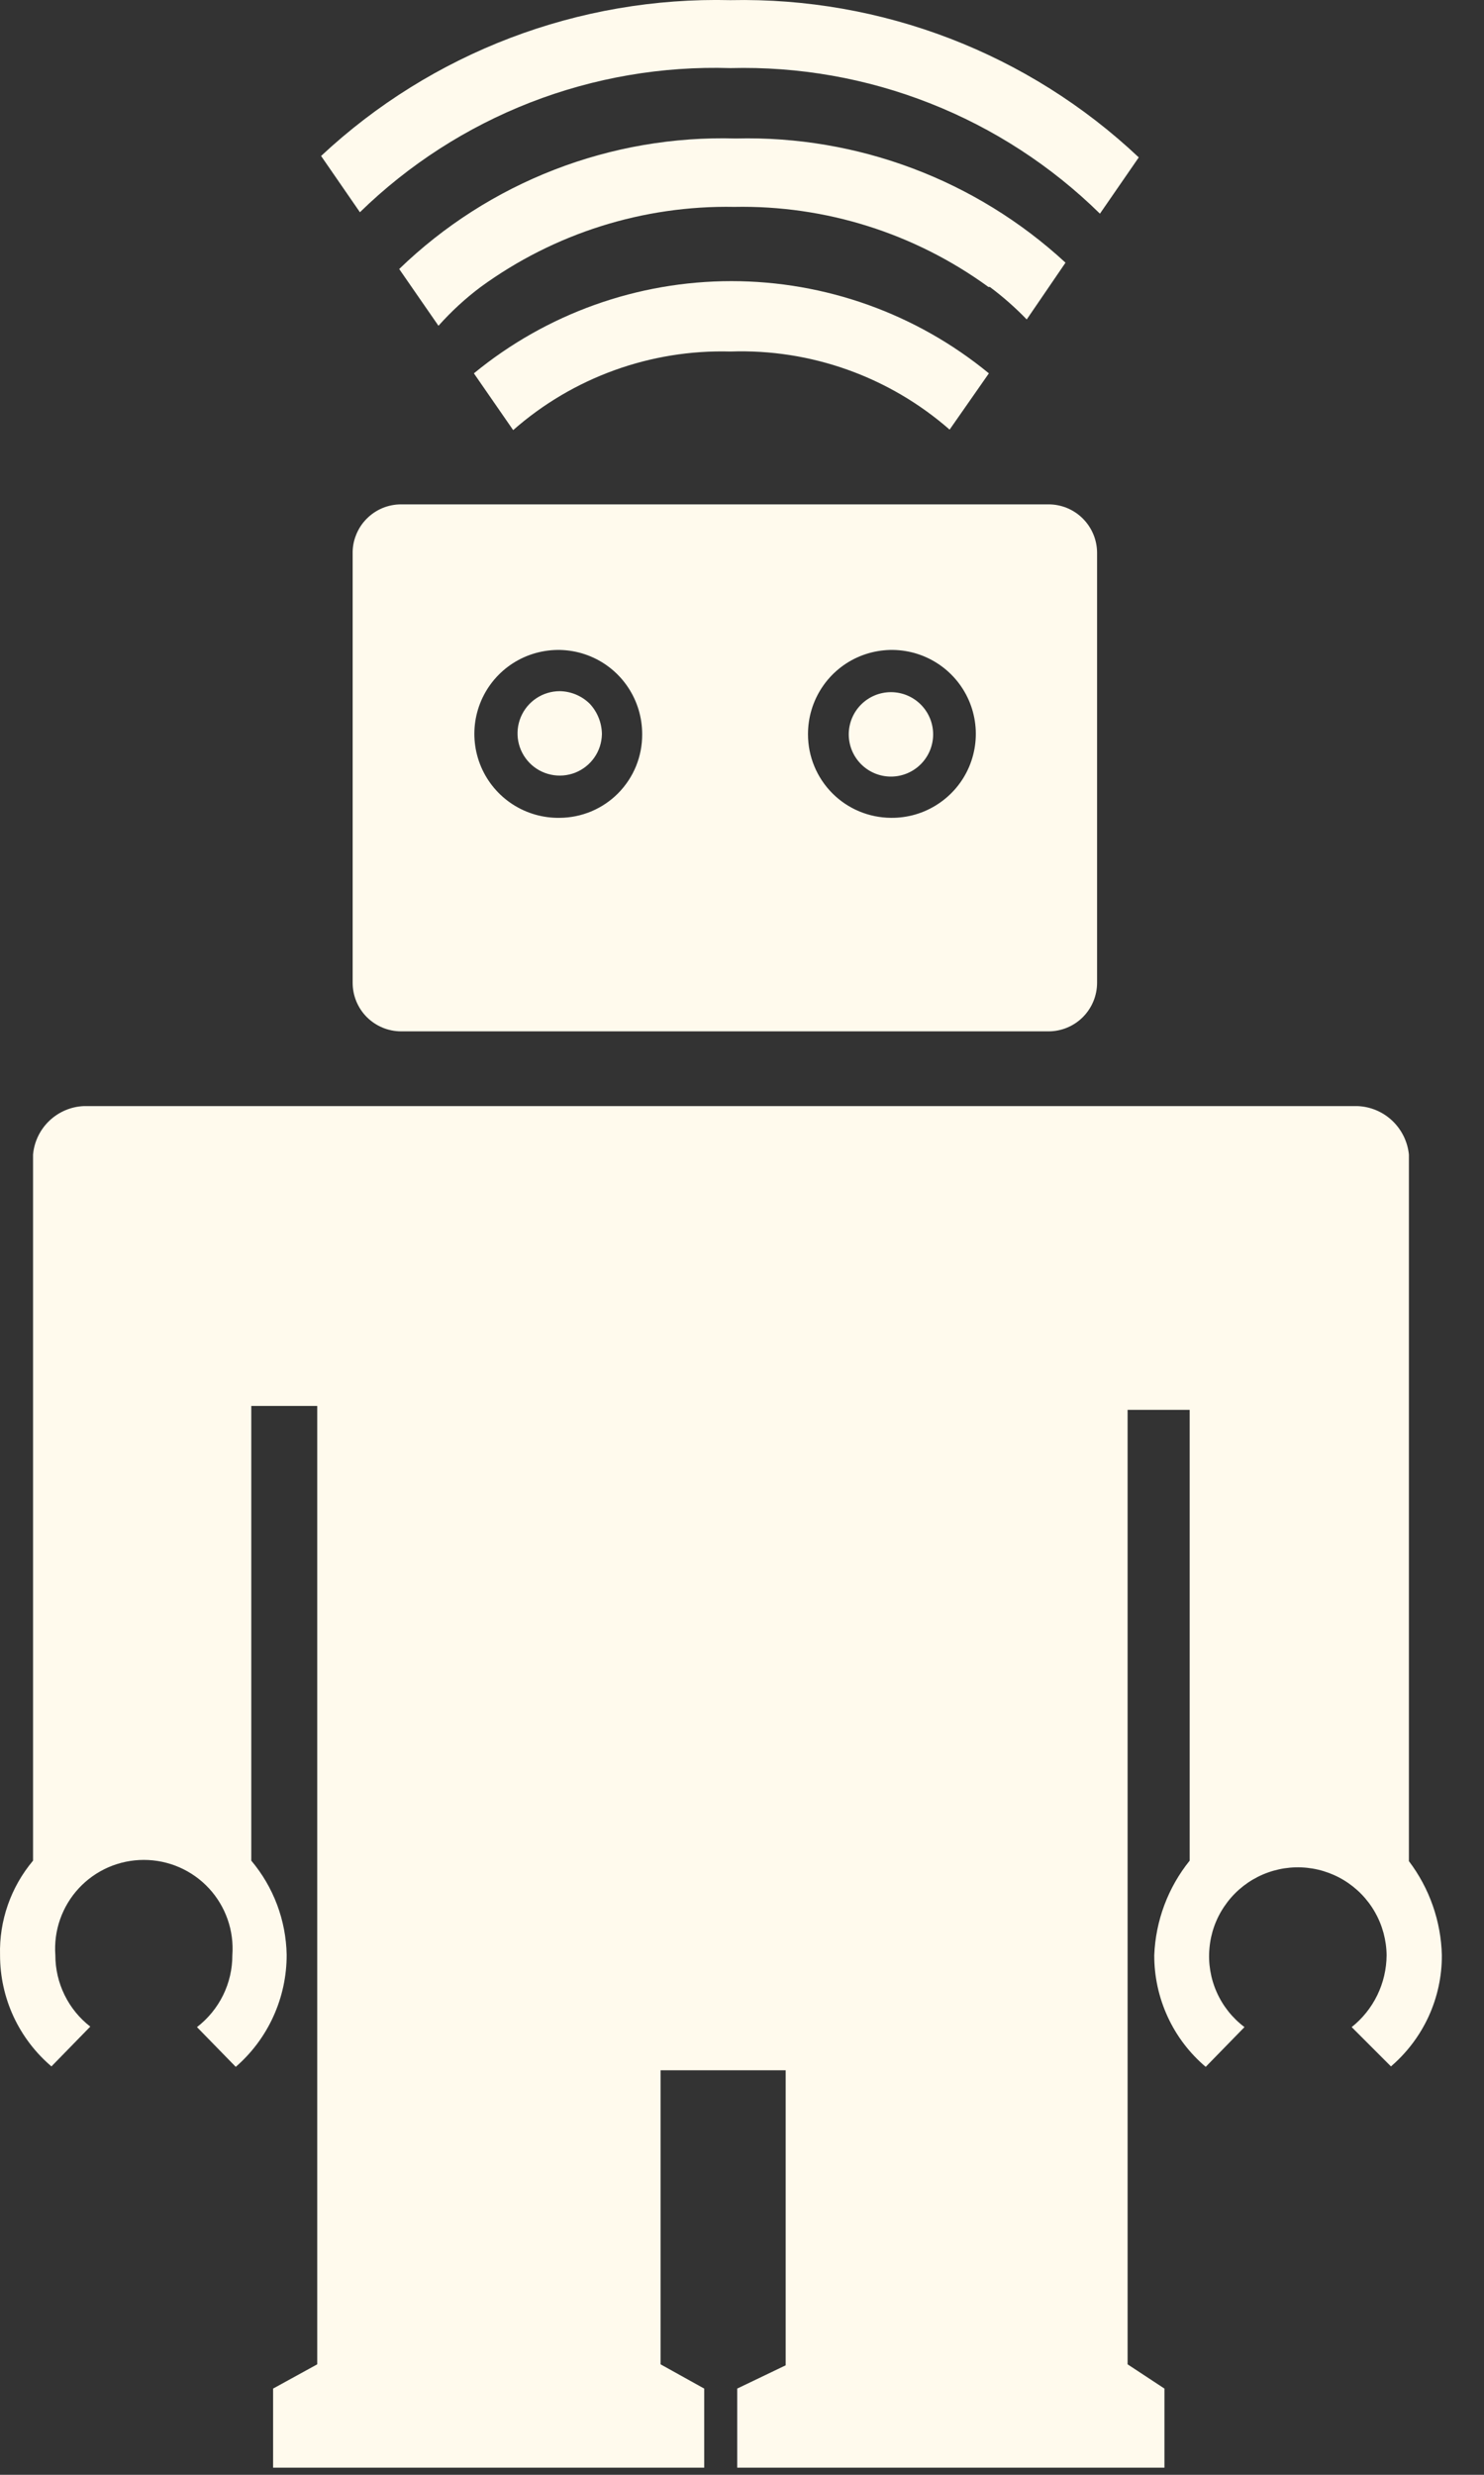 <svg width="30" height="50" viewBox="0 0 30 50" fill="none" xmlns="http://www.w3.org/2000/svg">
<rect x="0" y="0" width="30" height="50" fill="#333333" stroke="none"/>
<g clip-path="url(#clip0_240_184)">
<path fill-rule="evenodd" clip-rule="evenodd" d="M14.766 1.376C16.145 1.34 17.517 1.581 18.8 2.087C20.084 2.592 21.252 3.351 22.236 4.317L23.021 3.18C20.793 1.079 17.828 -0.062 14.766 0.003C11.702 -0.071 8.731 1.059 6.491 3.151L7.276 4.288C8.264 3.324 9.437 2.57 10.724 2.069C12.011 1.569 13.386 1.333 14.766 1.376ZM19.982 5.798C18.491 4.713 16.687 4.144 14.844 4.18C13.005 4.146 11.204 4.714 9.717 5.798C9.407 6.03 9.122 6.293 8.864 6.582L8.07 5.435C8.971 4.564 10.037 3.882 11.206 3.429C12.374 2.976 13.621 2.762 14.874 2.798C17.338 2.736 19.729 3.636 21.54 5.307L20.756 6.454C20.526 6.216 20.277 5.996 20.011 5.798H19.982ZM14.766 7.102C16.39 7.046 17.974 7.611 19.197 8.68L19.991 7.543C18.524 6.338 16.684 5.68 14.786 5.68C12.887 5.68 11.047 6.338 9.58 7.543L10.374 8.69C11.585 7.625 13.154 7.058 14.766 7.102ZM5.08 28.405V37.592C5.529 38.125 5.782 38.796 5.795 39.494C5.796 39.923 5.705 40.347 5.527 40.738C5.35 41.129 5.09 41.477 4.766 41.758L3.982 40.955C4.204 40.784 4.385 40.564 4.509 40.313C4.633 40.061 4.698 39.784 4.697 39.504C4.715 39.257 4.683 39.01 4.601 38.777C4.519 38.544 4.391 38.331 4.223 38.15C4.055 37.969 3.851 37.825 3.625 37.726C3.399 37.628 3.155 37.577 2.908 37.577C2.661 37.577 2.417 37.628 2.191 37.726C1.965 37.825 1.761 37.969 1.593 38.15C1.425 38.331 1.297 38.544 1.215 38.777C1.133 39.01 1.101 39.257 1.119 39.504C1.119 39.782 1.182 40.056 1.305 40.306C1.427 40.556 1.605 40.774 1.825 40.945L1.04 41.749C0.714 41.472 0.453 41.128 0.273 40.741C0.094 40.353 0.001 39.931 0.001 39.504C-0.019 38.806 0.219 38.126 0.668 37.592V23.327C0.691 23.067 0.809 22.823 0.998 22.643C1.188 22.463 1.436 22.357 1.697 22.347H27.442C27.705 22.357 27.954 22.462 28.145 22.642C28.336 22.823 28.456 23.066 28.482 23.327V37.602C28.898 38.15 29.131 38.815 29.148 39.504C29.15 39.93 29.058 40.352 28.881 40.739C28.703 41.127 28.443 41.471 28.119 41.749L27.325 40.955C27.544 40.781 27.721 40.56 27.843 40.309C27.965 40.058 28.029 39.783 28.031 39.504C28.028 39.199 27.947 38.899 27.796 38.634C27.646 38.369 27.43 38.147 27.169 37.988C26.909 37.83 26.612 37.74 26.307 37.728C26.003 37.716 25.7 37.782 25.428 37.919C25.155 38.057 24.923 38.261 24.752 38.514C24.58 38.766 24.476 39.058 24.45 39.362C24.422 39.666 24.473 39.971 24.597 40.25C24.721 40.529 24.914 40.771 25.158 40.955L24.374 41.758C24.047 41.481 23.784 41.136 23.605 40.746C23.425 40.356 23.333 39.932 23.334 39.504C23.361 38.806 23.612 38.135 24.05 37.592V28.484H22.795V47.768L23.54 48.258V49.856H14.903V48.258L15.883 47.788V41.827H13.354V47.768L14.236 48.258V49.856H5.521V48.258L6.413 47.768V28.405H5.08ZM8.109 10.19H21.197C21.457 10.19 21.707 10.293 21.89 10.477C22.074 10.661 22.178 10.91 22.178 11.17V19.856C22.178 20.116 22.074 20.366 21.89 20.55C21.707 20.733 21.457 20.837 21.197 20.837H8.109C7.849 20.837 7.6 20.733 7.416 20.55C7.232 20.366 7.129 20.116 7.129 19.856V11.19C7.126 11.059 7.149 10.93 7.198 10.809C7.246 10.687 7.317 10.577 7.409 10.484C7.5 10.391 7.609 10.317 7.729 10.266C7.849 10.216 7.979 10.19 8.109 10.19ZM11.315 16.523C10.978 16.529 10.647 16.434 10.364 16.251C10.081 16.068 9.859 15.804 9.726 15.494C9.594 15.184 9.556 14.842 9.619 14.511C9.682 14.18 9.842 13.875 10.079 13.635C10.316 13.395 10.619 13.232 10.95 13.165C11.28 13.098 11.623 13.131 11.934 13.26C12.246 13.389 12.512 13.608 12.698 13.889C12.885 14.17 12.983 14.5 12.982 14.837C12.983 15.057 12.941 15.275 12.858 15.479C12.775 15.683 12.652 15.868 12.498 16.025C12.343 16.182 12.159 16.306 11.956 16.392C11.753 16.477 11.535 16.522 11.315 16.523ZM16.334 14.837C16.334 15.282 16.511 15.71 16.825 16.026C17.139 16.342 17.565 16.52 18.011 16.523C18.348 16.527 18.678 16.431 18.959 16.246C19.241 16.062 19.462 15.798 19.593 15.488C19.724 15.177 19.76 14.835 19.696 14.505C19.632 14.174 19.471 13.87 19.233 13.631C18.996 13.393 18.693 13.23 18.363 13.164C18.032 13.098 17.69 13.132 17.379 13.261C17.068 13.39 16.803 13.609 16.617 13.89C16.431 14.171 16.333 14.5 16.334 14.837ZM12.168 14.837C12.164 15.005 12.111 15.168 12.015 15.305C11.919 15.443 11.784 15.549 11.628 15.611C11.472 15.672 11.301 15.686 11.137 15.651C10.973 15.616 10.822 15.534 10.705 15.413C10.588 15.293 10.508 15.141 10.477 14.976C10.446 14.812 10.464 14.641 10.529 14.486C10.594 14.332 10.703 14.2 10.843 14.107C10.983 14.014 11.147 13.964 11.315 13.964C11.543 13.967 11.761 14.059 11.923 14.219C12.086 14.394 12.174 14.627 12.168 14.866V14.837ZM17.158 14.837C17.158 15.063 17.248 15.28 17.408 15.44C17.568 15.6 17.785 15.69 18.011 15.69C18.237 15.69 18.454 15.6 18.614 15.44C18.774 15.28 18.864 15.063 18.864 14.837C18.864 14.611 18.774 14.394 18.614 14.234C18.454 14.074 18.237 13.984 18.011 13.984C17.785 13.984 17.568 14.074 17.408 14.234C17.248 14.394 17.158 14.611 17.158 14.837Z" fill="#FFFAED"/>
</g>
<defs>
<clipPath id="clip0_240_184">
<rect width="29.412" height="50" fill="white"/>
</clipPath>
</defs>
</svg>

